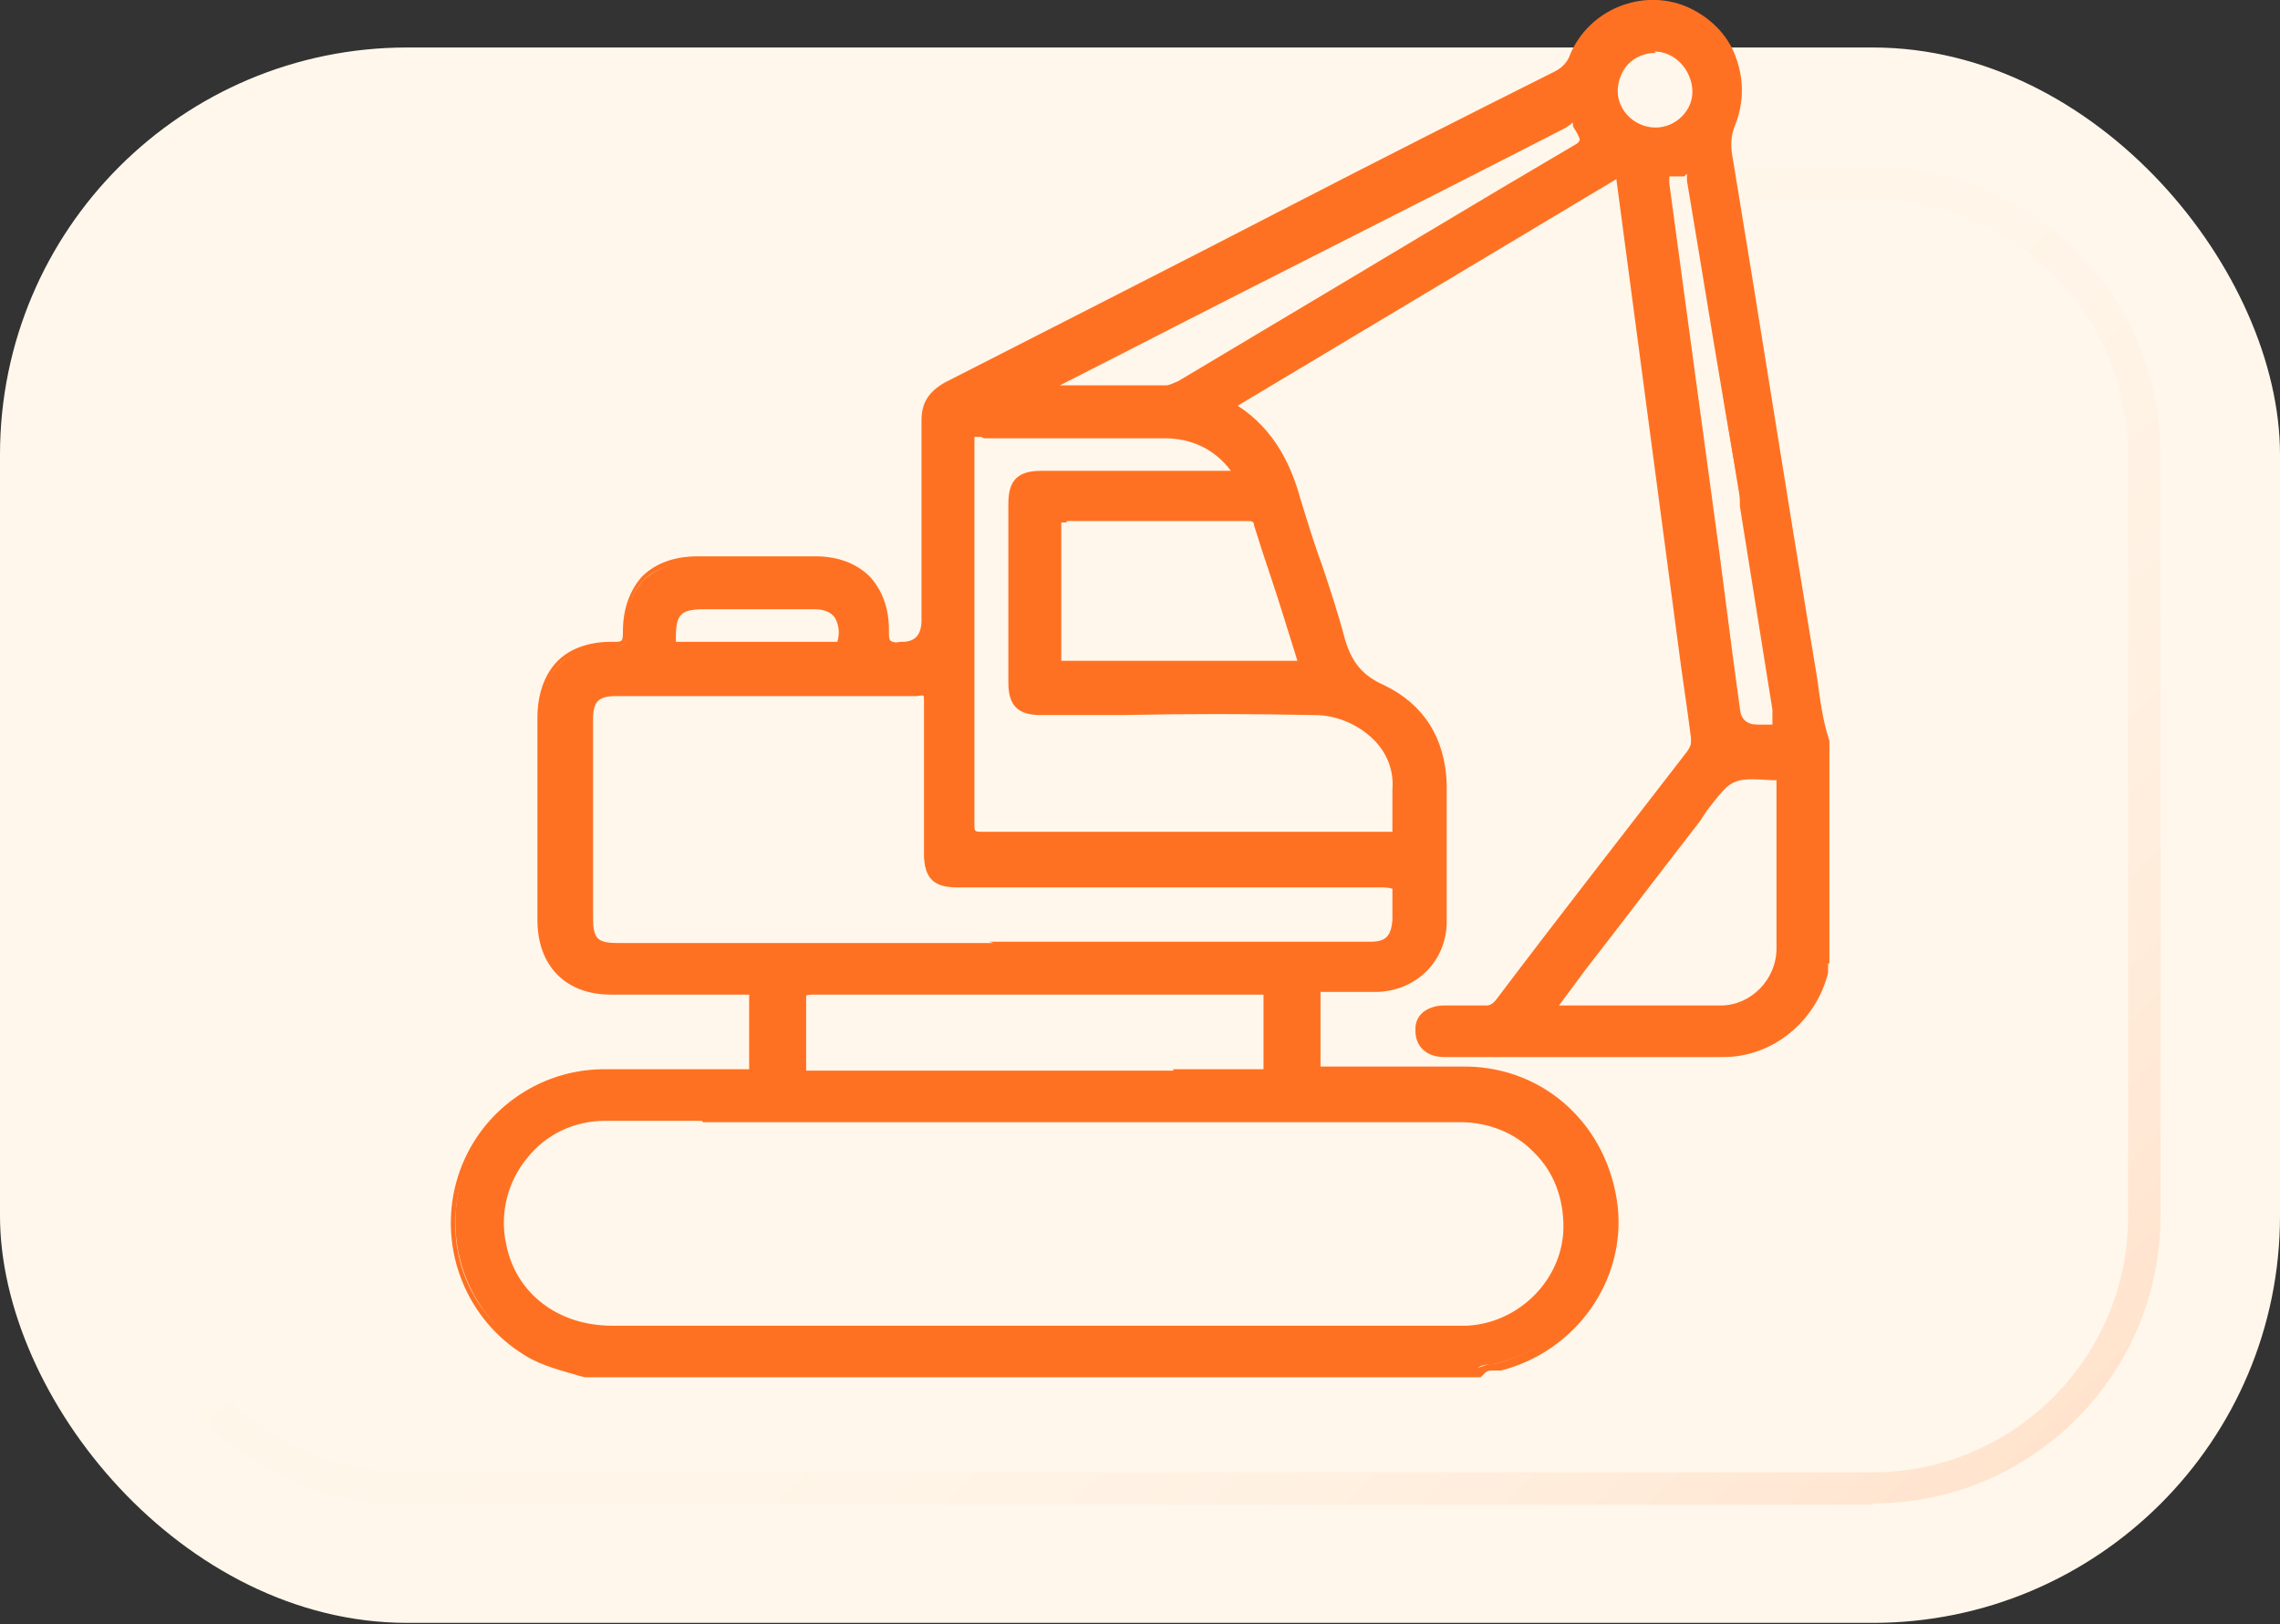 <?xml version="1.0" encoding="UTF-8"?>
<svg id="Camada_2" data-name="Camada 2" xmlns="http://www.w3.org/2000/svg" xmlns:xlink="http://www.w3.org/1999/xlink" viewBox="0 0 16.8 11.97">
  <rect x="0" y="0" width="16.8" height="11.97" fill="#333333" stroke="none"/>
  <defs>
    <style>
      .cls-1 {
        fill: #fff7eb;
      }

      .cls-1, .cls-2, .cls-3 {
        stroke-width: 0px;
      }

      .cls-2 {
        fill: #ff7122;
      }

      .cls-3 {
        fill: url(#Gradiente_sem_nome_7);
        opacity: .15;
      }
    </style>
    <linearGradient id="Gradiente_sem_nome_7" data-name="Gradiente sem nome 7" x1="2.79" y1=".56" x2="14" y2="11.76" gradientUnits="userSpaceOnUse">
      <stop offset=".01" stop-color="#fff7eb"/>
      <stop offset=".34" stop-color="#fff5e8"/>
      <stop offset=".48" stop-color="#fff0e1"/>
      <stop offset=".59" stop-color="#ffe8d4"/>
      <stop offset=".68" stop-color="#ffdcc3"/>
      <stop offset=".76" stop-color="#ffccab"/>
      <stop offset=".83" stop-color="#ffb98e"/>
      <stop offset=".89" stop-color="#ffa26c"/>
      <stop offset=".95" stop-color="#ff8845"/>
      <stop offset="1" stop-color="#ff7122"/>
    </linearGradient>
  </defs>
  <g id="Camada_2-2" data-name="Camada 2">
    <g>
      <rect class="cls-1" y=".35" width="16.8" height="11.61" rx="3" ry="3"/>
      <path class="cls-3" d="m13.8,11.09H3c-1.17,0-2.12-.95-2.12-2.12V3.35c0-1.17.95-2.12,2.12-2.12h10.8c1.17,0,2.12.95,2.12,2.12v5.61c0,1.17-.95,2.12-2.12,2.12ZM3,1.48c-1.03,0-1.88.84-1.88,1.88v5.61c0,1.03.84,1.88,1.88,1.88h10.8c1.03,0,1.88-.84,1.88-1.88V3.35c0-1.03-.84-1.88-1.88-1.88H3Z"/>
      <g>
        <path class="cls-2" d="m4.32,10.12c-.15-.04-.3-.08-.43-.16-.42-.26-.62-.75-.5-1.23.12-.47.55-.81,1.04-.81.34,0,.69,0,1.03,0,.07,0,.1-.01.09-.09,0-.15,0-.31,0-.46,0-.07-.02-.08-.08-.08-.33,0-.66,0-.98,0-.31,0-.51-.2-.51-.51,0-.5,0-.99,0-1.49,0-.33.19-.53.52-.52.1,0,.12-.03.11-.12,0-.32.19-.51.51-.51.29,0,.58,0,.87,0,.31,0,.51.2.5.5,0,.1.02.13.13.13.19,0,.19,0,.19-.2,0-.49,0-.98,0-1.47,0-.12.05-.19.15-.25,1.5-.76,2.99-1.53,4.49-2.29.07-.03.11-.08.14-.15.13-.32.5-.46.81-.33.32.13.48.49.34.81-.05.1-.04.19-.02.29.2,1.21.39,2.43.59,3.64.04.22.06.43.11.65v1.61s-.02.05-.02.07c-.09.34-.39.59-.73.59-.69,0-1.37,0-2.06,0-.11,0-.18-.06-.18-.16,0-.09.07-.16.18-.16.1,0,.2,0,.31,0,.05,0,.08-.02.11-.06.46-.61.93-1.21,1.4-1.82.03-.04.04-.08.04-.14-.04-.32-.09-.65-.13-.97-.1-.76-.2-1.53-.31-2.29-.04-.3-.08-.6-.12-.91-.96.58-1.92,1.15-2.88,1.73.28.16.41.4.49.69.1.35.23.69.33,1.04.05.18.14.29.31.37.29.13.43.38.44.7,0,.34,0,.68,0,1.01,0,.28-.2.48-.48.48-.13,0-.26,0-.38,0-.06,0-.09.01-.08.08,0,.15,0,.31,0,.46,0,.08.02.09.09.09.34,0,.69,0,1.03,0,.56,0,1.01.43,1.07,1,.06.53-.3,1.04-.83,1.17-.04.01-.09,0-.13.03h-6.58Zm3.29-1.89c-.49,0-.98,0-1.47,0-.56,0-1.13,0-1.69,0-.5,0-.86.46-.77.95.08.37.4.62.81.62,2.07,0,4.15,0,6.22,0,.03,0,.05,0,.08,0,.41-.02.74-.36.75-.77,0-.45-.34-.8-.8-.8-1.04,0-2.09,0-3.13,0Zm-.32-1.26c.83,0,1.65,0,2.48,0,.11,0,.22,0,.32,0,.13,0,.19-.06.19-.19,0-.06,0-.11,0-.17.01-.09-.02-.11-.11-.11-1.05,0-2.1,0-3.15,0-.16,0-.21-.05-.21-.21,0-.37,0-.75,0-1.12,0-.07-.02-.09-.09-.09-.74,0-1.48,0-2.22,0-.15,0-.21.05-.21.21,0,.49,0,.97,0,1.46,0,.18.05.23.23.23.92,0,1.84,0,2.76,0Zm1.8-3.47s0-.04-.01-.05c-.13-.18-.31-.26-.52-.26-.44,0-.89,0-1.33,0-.08,0-.1.02-.1.1,0,.93,0,1.87,0,2.8,0,.08.03.1.1.1.69,0,1.38,0,2.07,0,.3,0,.6,0,.91,0,.06,0,.09-.02.08-.08,0-.09,0-.18,0-.27.03-.34-.28-.58-.6-.59-.68-.02-1.35,0-2.03,0-.15,0-.21-.05-.21-.21,0-.44,0-.88,0-1.32,0-.16.05-.21.21-.21.45,0,.89,0,1.34,0h.1Zm-1.49,3.78c-.54,0-1.09,0-1.63,0-.08,0-.1.02-.1.1,0,.14,0,.29,0,.43,0,.08.02.1.1.1.66,0,1.32,0,1.98,0,.43,0,.87,0,1.3,0,.08,0,.1-.02.1-.1,0-.15,0-.3,0-.44,0-.07-.02-.09-.09-.09-.55,0-1.1,0-1.64,0Zm1.98-2.37s0-.02,0-.03c-.11-.34-.22-.67-.33-1.01-.02-.05-.05-.06-.09-.06-.44,0-.88,0-1.32,0-.06,0-.08.02-.08.08,0,.31,0,.62,0,.93,0,.08.02.09.09.09.55,0,1.1,0,1.65,0,.03,0,.05,0,.08,0Zm1.82,2.51s.02.01.03.01c.41,0,.83,0,1.24,0,.24,0,.44-.21.45-.45,0-.4,0-.81,0-1.21,0-.05,0-.07-.06-.07-.32-.01-.32-.02-.51.23-.02.03-.04.06-.07.09-.36.47-.72.93-1.08,1.4Zm-3.73-4.57s0,.01,0,.02c.3,0,.6,0,.9,0,.04,0,.07-.02.11-.04.97-.58,1.94-1.17,2.91-1.74.13-.07.02-.13,0-.18-.02-.09-.07-.02-.1,0-1.25.64-2.5,1.28-3.75,1.92-.02.01-.04.02-.07.04Zm5.26,2.54c.16,0,.16,0,.14-.16-.08-.5-.16-1-.24-1.5-.13-.8-.26-1.6-.39-2.4,0-.03.01-.1-.05-.07-.05.02-.15-.03-.13.1.07.53.14,1.06.21,1.59.1.76.2,1.53.3,2.29.02.15.02.15.16.15Zm-7.37-.63c.19,0,.37,0,.56,0,.03,0,.06.01.07-.03.04-.17-.04-.28-.21-.28-.27,0-.54,0-.82,0-.2,0-.24.05-.24.25,0,.06.02.07.07.07.19,0,.37,0,.56,0ZM12.49.66c0-.17-.14-.31-.32-.31-.18,0-.32.15-.31.32,0,.17.15.31.32.31.17,0,.31-.15.31-.32Z"/>
        <path class="cls-2" d="m10.91,10.15h-6.6s-.04-.01-.04-.01c-.13-.04-.27-.07-.4-.15-.43-.26-.64-.78-.51-1.27.13-.49.57-.83,1.07-.84.34,0,.67,0,1.04,0,.03,0,.05,0,.05,0,0,0,0-.01,0-.04,0-.13,0-.28,0-.47,0-.03,0-.04,0-.04,0,0-.01,0-.04,0h0c-.33,0-.66,0-.98,0-.33,0-.54-.21-.54-.55v-1.49c0-.17.05-.32.15-.42.09-.09.23-.14.39-.14,0,0,.01,0,.02,0,.03,0,.05,0,.06-.01.01-.01.01-.04.01-.07,0-.16.05-.3.14-.4.1-.1.24-.15.41-.15h.87c.16,0,.3.05.4.15.09.1.14.23.14.39,0,.05,0,.07.01.08.01.01.04.02.07.01h.02q.14,0,.14-.16v-.37c0-.36,0-.73,0-1.1,0-.13.05-.21.17-.28.86-.44,1.71-.87,2.56-1.31.64-.33,1.29-.66,1.93-.98.06-.03.1-.07.12-.13.14-.33.53-.49.86-.35.16.07.3.2.36.37.06.16.06.33,0,.49-.04.09-.04.17-.02.27.2,1.21.39,2.43.59,3.64.01.06.02.12.03.18.02.15.04.31.09.46h0v1.64h-.01s0,.02,0,.04c0,0,0,.02,0,.03-.09.36-.41.62-.77.62-.55,0-1.11,0-1.65,0h-.41c-.13,0-.21-.08-.21-.19s.08-.19.21-.19c.1,0,.2,0,.31,0,0,0,0,0,0,0,.03,0,.05-.01.08-.04.47-.61.93-1.21,1.4-1.82.03-.03.03-.06.03-.11-.03-.24-.07-.49-.1-.73l-.45-3.39-2.79,1.67c.28.18.4.46.46.68.05.16.1.33.16.49.06.18.12.36.17.55.05.17.13.27.29.34.29.14.45.39.46.73,0,.34,0,.68,0,1.01,0,.29-.22.51-.51.52-.13,0-.26,0-.39,0,0,0,0,0,0,0-.02,0-.03,0-.03,0,0,0,0,0,0,.04,0,.19,0,.33,0,.46,0,.03,0,.04,0,.05,0,0,.02,0,.05,0h0c.34,0,.69,0,1.03,0,.58.01,1.04.44,1.11,1.03.06.55-.31,1.07-.86,1.21-.02,0-.03,0-.05,0-.03,0-.05,0-.07.02h0Zm-6.58-.07h6.56s.06-.02.09-.03c.01,0,.03,0,.04,0,.51-.13.86-.62.8-1.14-.06-.55-.5-.96-1.04-.97-.34,0-.69,0-1.03,0-.04,0-.08,0-.1-.03-.03-.03-.03-.07-.03-.1,0-.13,0-.27,0-.46,0-.03,0-.07.03-.09.03-.03.06-.03.09-.03.13,0,.25,0,.38,0,.26,0,.44-.19.44-.45,0-.33,0-.68,0-1.01,0-.32-.15-.55-.42-.67-.17-.08-.27-.2-.33-.39-.05-.18-.11-.37-.17-.54-.05-.16-.11-.33-.16-.49-.1-.33-.24-.53-.48-.67l-.05-.03.05-.03,2.93-1.76v.05s.47,3.44.47,3.44c.03.25.06.49.1.73,0,.06,0,.11-.04.16-.47.6-.93,1.21-1.4,1.82-.04.05-.08.07-.13.07h0c-.1,0-.21,0-.3,0-.09,0-.14.05-.14.12s.05.12.14.12h.41c.54,0,1.1,0,1.65,0,.33,0,.61-.24.7-.57,0,0,0-.01,0-.02,0-.02,0-.04.02-.06v-1.6c-.04-.15-.06-.31-.09-.46,0-.06-.02-.12-.03-.18-.2-1.21-.39-2.43-.59-3.64-.01-.09-.03-.19.03-.31.06-.14.06-.29,0-.43-.06-.15-.18-.27-.33-.33-.3-.13-.64.01-.77.31-.03.08-.08.13-.16.17-.64.33-1.29.66-1.93.98-.86.44-1.71.87-2.57,1.31-.1.05-.13.11-.13.21,0,.37,0,.74,0,1.1v.37c0,.21-.02.22-.21.23h-.02s-.09,0-.13-.03c-.03-.03-.04-.08-.04-.13,0-.14-.04-.25-.12-.34-.08-.08-.2-.13-.35-.13-.29,0-.58,0-.87,0-.15,0-.28.04-.36.13-.08.08-.12.2-.12.35,0,.05,0,.1-.03.12-.02.02-.06.03-.11.03,0,0-.01,0-.02,0-.14,0-.26.04-.34.12-.08.08-.13.21-.13.37v1.49c0,.3.18.48.47.48.32,0,.66,0,.98,0h0s.07,0,.09.03c.02.02.03.06.03.09,0,.19,0,.33,0,.46,0,.03,0,.07-.03.1-.02.03-.06.03-.1.03-.36,0-.7,0-1.03,0-.47,0-.89.33-1.01.79-.12.47.07.95.48,1.19.12.07.25.11.38.14h.03Zm2.25-.24h-2.07c-.43,0-.76-.26-.84-.65-.05-.25.01-.5.17-.69.15-.19.38-.3.63-.3.4,0,.81,0,1.2,0h2.85c.75,0,1.49,0,2.24,0,.23,0,.45.09.6.25.15.16.24.37.23.59,0,.43-.35.78-.78.8-.03,0-.05,0-.08,0h-4.15Zm-1.41-1.58c-.24,0-.47,0-.71,0-.23,0-.44.1-.58.28-.14.17-.2.41-.15.63.07.36.38.6.78.6,1.38,0,2.76,0,4.15,0h2.07s0,0,0,0c.03,0,.05,0,.08,0,.39-.02.71-.35.71-.73,0-.21-.07-.4-.21-.54-.14-.15-.34-.23-.55-.23-.75,0-1.49,0-2.24,0h-2.36s-.49,0-.49,0c-.16,0-.33,0-.49,0Zm4.09-.31h0c-.32,0-.64,0-.96,0h-.34s-.46,0-.46,0c-.51,0-1.01,0-1.52,0h0s-.08,0-.1-.03c-.03-.03-.03-.07-.03-.1,0-.16,0-.3,0-.43,0-.04,0-.08.03-.11.03-.03.07-.03.11-.03h0c.42,0,.83,0,1.25,0h.38s.38,0,.38,0c.42,0,.84,0,1.26,0h0s.07,0,.1.03c.03.03.03.06.03.1,0,.15,0,.29,0,.44,0,.04,0,.08-.03.1-.03.03-.07.03-.1.03Zm-.62-.07c.21,0,.41,0,.62,0h0s.05,0,.05,0c0,0,0-.02,0-.05,0-.15,0-.3,0-.45,0-.03,0-.04,0-.05,0,0-.01,0-.05,0h0c-.42,0-.84,0-1.26,0h-.76c-.42,0-.83,0-1.25,0h0s-.05,0-.05.01c0,0,0,.03,0,.06,0,.14,0,.28,0,.44,0,.03,0,.05,0,.05,0,0,.02,0,.05,0h0c.51,0,1.02,0,1.52,0h.8c.11,0,.23,0,.34,0Zm3.55-.4c-.25,0-.5,0-.75,0-.01,0-.02,0-.03,0l-.05-.03.26-.34c.28-.37.56-.73.84-1.09.02-.03.04-.06.07-.09.2-.26.21-.26.53-.25.09,0,.1.05.1.11v.4c0,.26,0,.54,0,.81,0,.26-.22.48-.48.49-.16,0-.33,0-.49,0Zm-.72-.07c.24,0,.47,0,.72,0,.16,0,.33,0,.49,0,.22,0,.41-.19.41-.42,0-.27,0-.54,0-.81v-.4s0-.03,0-.03c0,0,0,0-.03,0-.3-.02-.3-.01-.48.22-.02.03-.04.06-.06.09-.28.36-.56.73-.84,1.09l-.2.27Zm-1.48-.4s-.07,0-.11,0h-5.35c-.2,0-.26-.06-.26-.26v-1.46c0-.17.07-.24.24-.24h.68c.51,0,1.02,0,1.54,0,.04,0,.07,0,.1.03.03.03.03.06.03.1,0,.32,0,.65,0,.96v.16c0,.13.04.17.17.17h.31c.95,0,1.89,0,2.83,0h0s.09,0,.12.04c.03.03.03.08.02.12,0,.03,0,.06,0,.1,0,.02,0,.04,0,.06,0,.15-.07.23-.23.23-.04,0-.07,0-.11,0Zm-2.7-.07h2.59c.07,0,.14,0,.22,0,.11,0,.15-.04.16-.16,0-.02,0-.04,0-.06,0-.04,0-.07,0-.11,0-.03,0-.05,0-.06,0,0-.03-.01-.07-.01h0c-.94,0-1.89,0-2.83,0h-.31c-.17,0-.24-.07-.24-.24v-.16c0-.32,0-.64,0-.96,0-.03,0-.04,0-.05,0,0-.01-.01-.05,0-.51,0-1.03,0-1.54,0h-.68c-.13,0-.17.04-.17.17v1.46c0,.16.03.19.19.19.62,0,1.23,0,1.84,0h.92Zm-.06-.72c-.08,0-.13-.02-.13-.13,0-.93,0-1.87,0-2.8,0-.04,0-.08.03-.1.03-.03.06-.03.1-.03.28,0,.56,0,.84,0,.16,0,.33,0,.49,0,.23,0,.42.09.55.28.01.01.04.04.01.09v.02h-.13c-.45,0-.89,0-1.34,0-.13,0-.17.04-.17.17v1.32c0,.13.04.17.17.17.2,0,.39,0,.59,0,.47,0,.96,0,1.44,0,.19,0,.38.09.5.23.1.11.15.25.14.4,0,.09,0,.19,0,.26,0,.03,0,.06-.02.09-.02.02-.06.03-.09.03h0c-.21,0-.43,0-.65,0h-.26s-.52,0-.52,0c-.52,0-1.03,0-1.55,0Zm0-3s-.04,0-.05,0c0,0,0,.02,0,.05,0,.93,0,1.87,0,2.8,0,.06,0,.06.06.06.52,0,1.03,0,1.55,0h.78c.22,0,.43,0,.65,0h0s.04,0,.04,0c0,0,0,0,0-.04,0-.07,0-.17,0-.27.01-.13-.03-.25-.12-.35-.11-.12-.28-.2-.45-.2-.48-.01-.96-.01-1.43,0-.2,0-.39,0-.59,0-.17,0-.24-.07-.24-.24v-1.32c0-.17.07-.24.24-.24.45,0,.89,0,1.34,0h.06c-.12-.16-.29-.24-.49-.24-.16,0-.33,0-.49,0-.28,0-.56,0-.84,0h0Zm5.71,2.21c-.16,0-.18-.01-.2-.17-.07-.51-.13-1.02-.2-1.52l-.17-1.25c-.05-.37-.1-.74-.15-1.11,0-.05,0-.08.02-.1.03-.03.07-.03.1-.03.01,0,.03,0,.04,0,.03-.01.06-.01.07,0,.03.02.03.06.03.08v.02c.13.77.25,1.54.38,2.31v.09c.05.25.09.5.13.75s.08.5.12.75c.01.09.02.13,0,.17-.03.03-.07.03-.17.03Zm-.53-4.13s0,0,0,0c-.02,0-.04,0-.06,0-.02,0-.04,0-.05,0,0,0,0,.01,0,.05.05.37.1.74.15,1.11l.17,1.25c.07.5.13,1.01.2,1.51h0q.01.12.13.12c.05,0,.1,0,.11,0,0,0,0-.06,0-.11-.04-.25-.08-.5-.12-.75s-.08-.5-.12-.75v-.09c-.14-.77-.26-1.54-.39-2.31,0,0,0-.02,0-.03v-.02Zm-4.55,3.66s-.07,0-.1-.03c-.03-.03-.03-.07-.03-.1,0-.27,0-.56,0-.93,0-.03,0-.07.03-.09s.06-.03.09-.03c.38,0,.78,0,1.32,0,.04,0,.1,0,.13.08.07.23.15.45.22.68l.11.33s0,.02,0,.03v.05s-.06,0-.06,0c-.02,0-.04,0-.06,0h-.51c-.38,0-.76,0-1.14,0h0Zm0-1.11s-.04,0-.04,0,0,0,0,.04c0,.38,0,.67,0,.93,0,.03,0,.04,0,.05,0,0,.04,0,.05,0,.38,0,.76,0,1.14,0h.51s.02,0,.04,0l-.1-.32c-.07-.23-.15-.45-.22-.68,0-.03-.02-.03-.06-.03-.53,0-.94,0-1.32,0h0Zm-1.69.95s-.02,0-.03,0h0c-.14,0-.28,0-.42,0h-.29c-.13,0-.27,0-.41,0h0s-.05,0-.08-.02c-.02-.02-.03-.05-.03-.08,0-.08,0-.17.06-.22.04-.04.1-.06.22-.06h.27c.18,0,.36,0,.54,0,.09,0,.17.03.21.09.05.06.06.14.03.24-.01.05-.05.06-.08.06Zm-.03-.07s.02,0,.03,0c0,0,0,0,0,0,0,0,0,0,0,0,.02-.07.01-.13-.02-.18-.03-.04-.08-.06-.15-.06-.18,0-.36,0-.54,0h-.27c-.09,0-.14.01-.17.04s-.04.08-.04.17c0,.03,0,.03,0,.03,0,0,0,0,.03,0h0c.14,0,.28,0,.41,0h.29c.14,0,.28,0,.42,0h0Zm2.45-1.82c-.24,0-.47,0-.72,0h-.2v-.02s-.02-.01-.02-.02v-.03s.03-.02.03-.02c.02-.01.04-.02.05-.03l.54-.27c1.07-.55,2.15-1.1,3.22-1.64,0,0,0,0,.02-.01.02-.02.05-.04.09-.03.04.01.05.05.05.06,0,.01.01.02.02.04.02.03.04.06.04.1,0,.03-.03.06-.08.09-.75.44-1.51.9-2.25,1.34l-.66.4s-.07.05-.13.05Zm-.53-.07c.18,0,.36,0,.53,0,.03,0,.06-.02.09-.03l.67-.4c.74-.44,1.5-.9,2.25-1.34.04-.02.04-.04.04-.04,0-.01-.01-.03-.02-.05-.01-.02-.03-.04-.03-.06,0-.02,0-.02,0-.02,0,0-.01.01-.02.02,0,0-.02.01-.03.02-1.07.55-2.15,1.09-3.22,1.64l-.51.26h.26Zm4.14-1.82c-.19,0-.34-.15-.35-.34,0-.09.03-.18.1-.25.07-.07.15-.11.25-.11h0c.19,0,.35.15.35.35,0,.19-.15.35-.34.35h0Zm0-.63h0c-.08,0-.15.03-.2.08-.05.05-.08.13-.08.2,0,.15.13.27.28.27h0c.15,0,.28-.13.27-.28s-.13-.28-.28-.28Z"/>
      </g>
    </g>
  </g>
</svg>